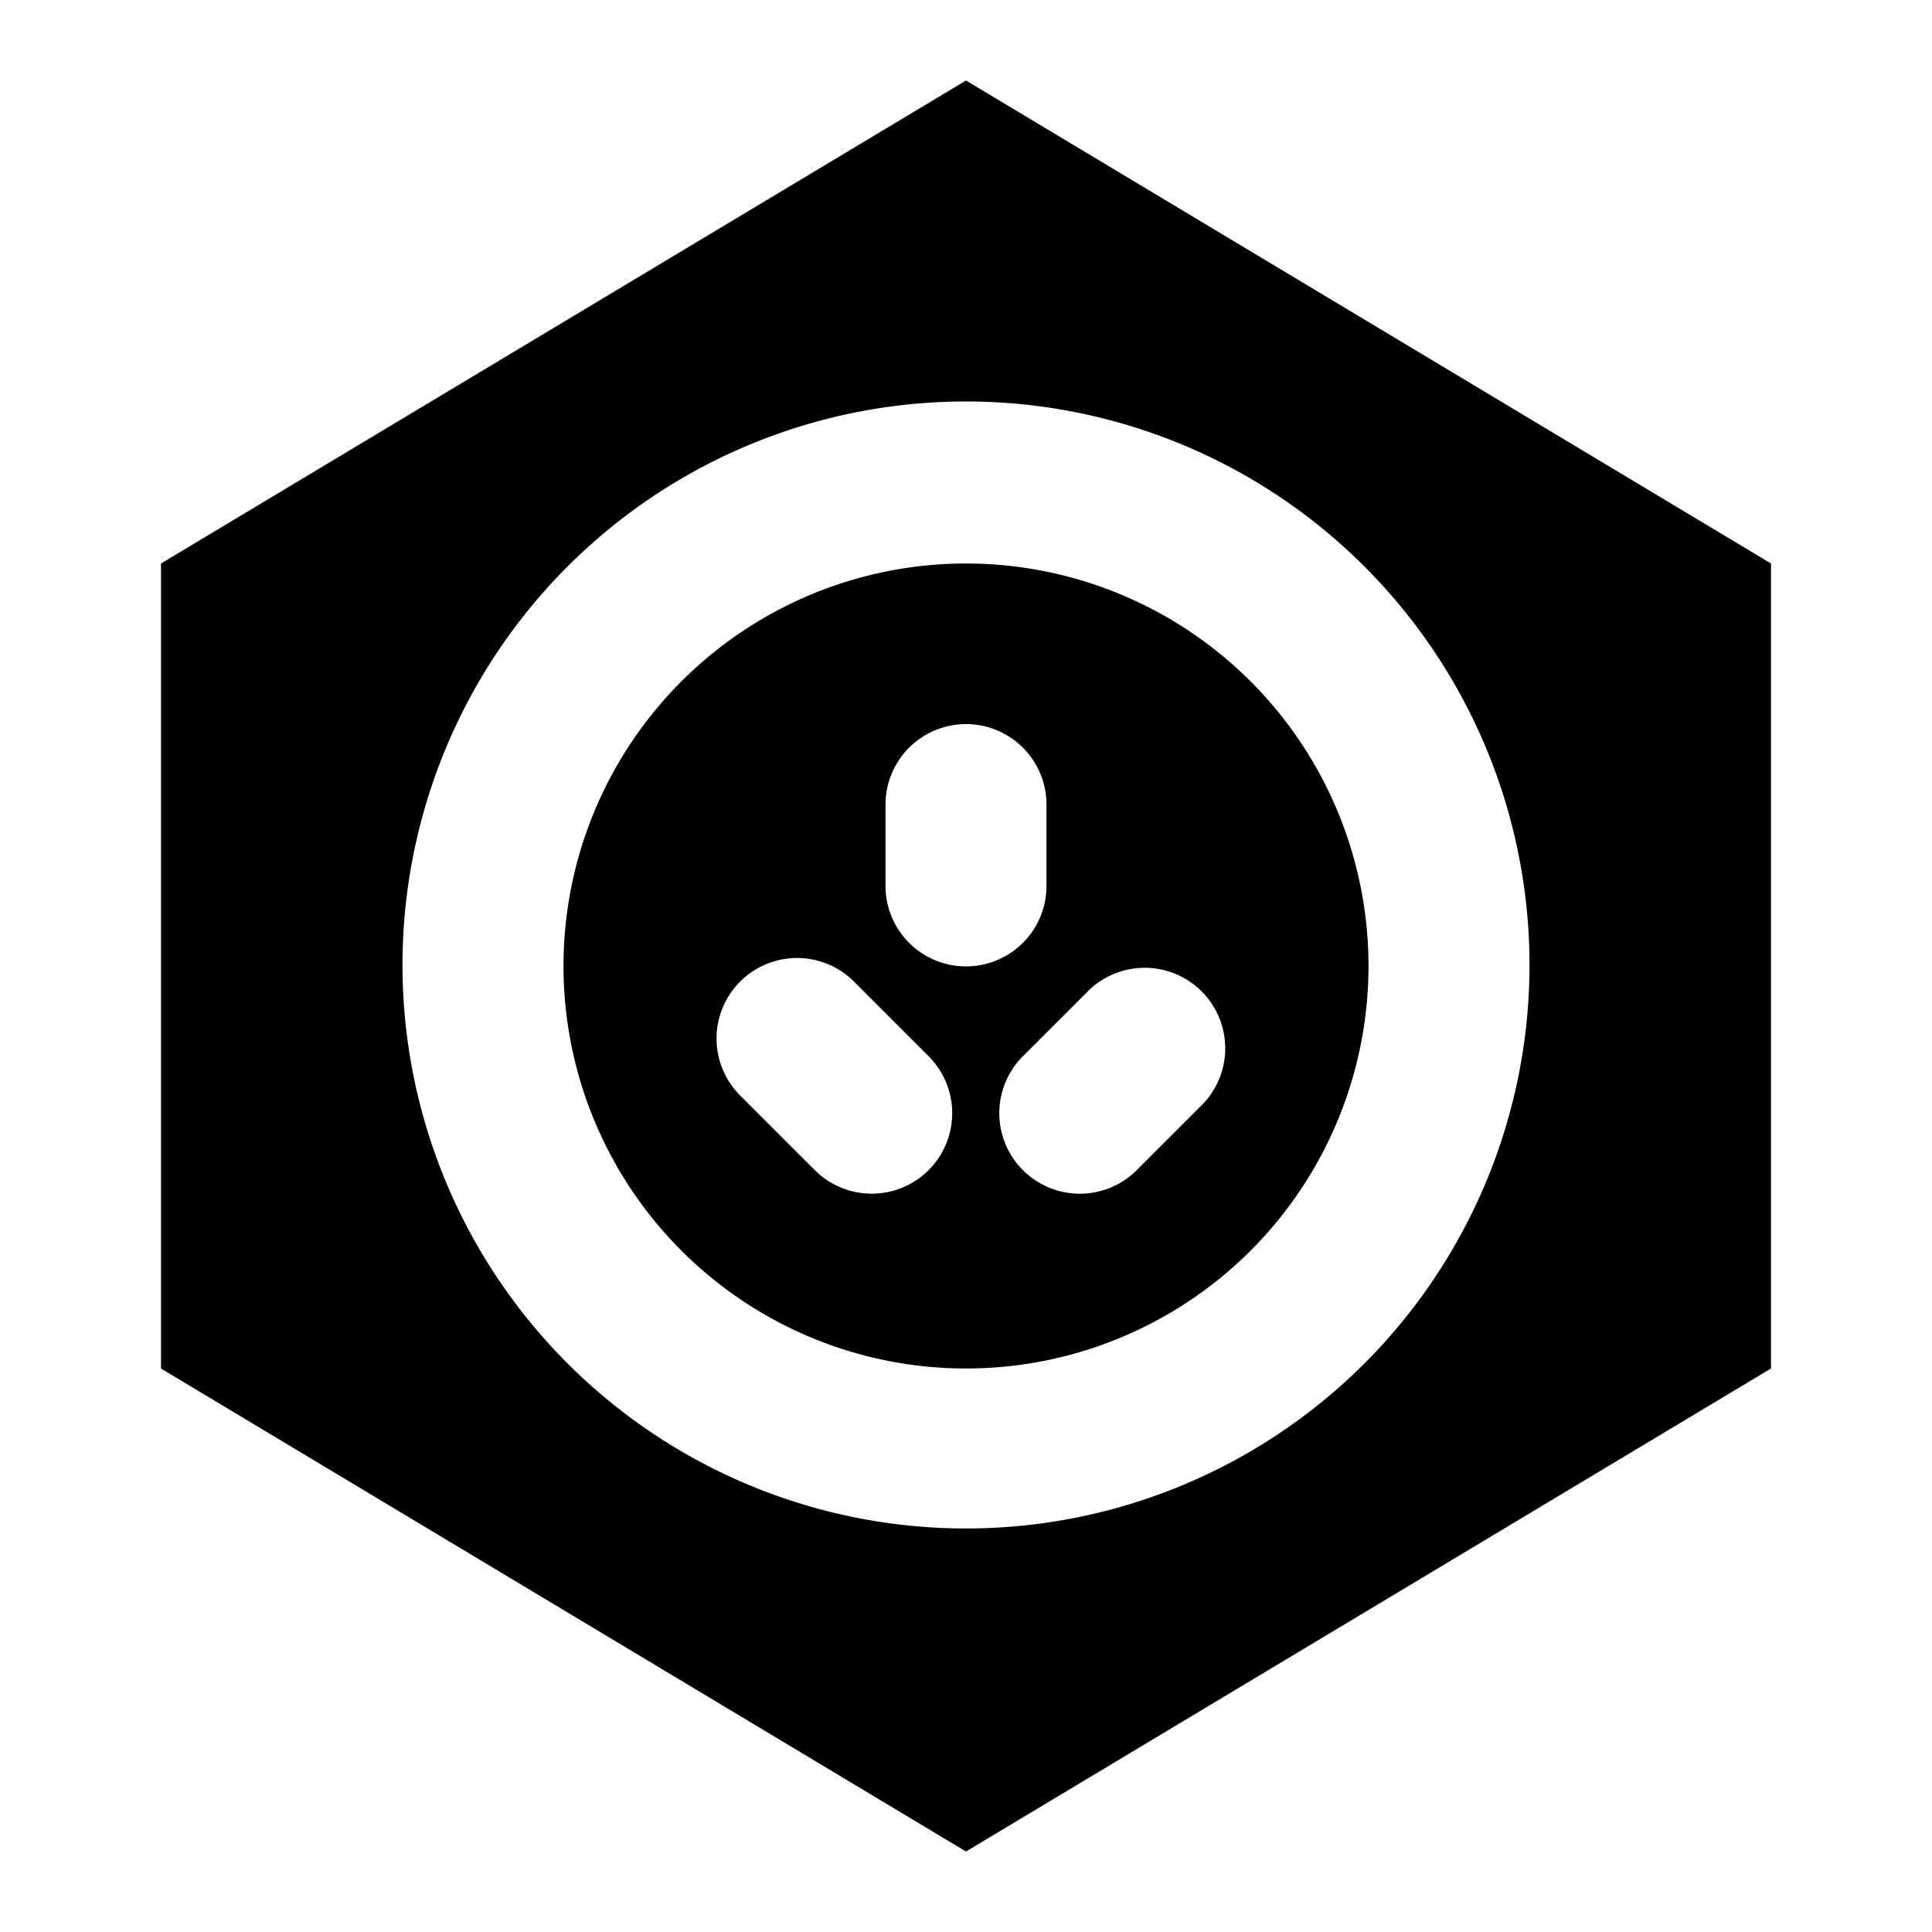 <?xml version="1.0" standalone="no"?><svg xmlns="http://www.w3.org/2000/svg" class="icon"  id="Xz-WS52X" viewBox="0 0 1024 1024"><path d="M85.333 298.667l426.667-256 426.667 256v426.667l-426.667 256-426.667-256V298.667z m384 128v42.667a42.667 42.667 0 1 0 85.333 0v-42.667a42.667 42.667 0 1 0-85.333 0z m-77.056 93.611a42.667 42.667 0 0 0 0 60.331l39.552 39.552a42.667 42.667 0 1 0 60.373-60.331l-39.552-39.552a42.667 42.667 0 0 0-60.373 0z m184.32 5.163l-34.432 34.389a42.667 42.667 0 0 0 60.331 60.373l34.389-34.389a42.667 42.667 0 0 0-60.331-60.373zM725.333 512a213.333 213.333 0 1 1-426.667 0 213.333 213.333 0 0 1 426.667 0z m85.333 0a298.667 298.667 0 1 0-597.333 0 298.667 298.667 0 0 0 597.333 0z"  ></path></svg>
